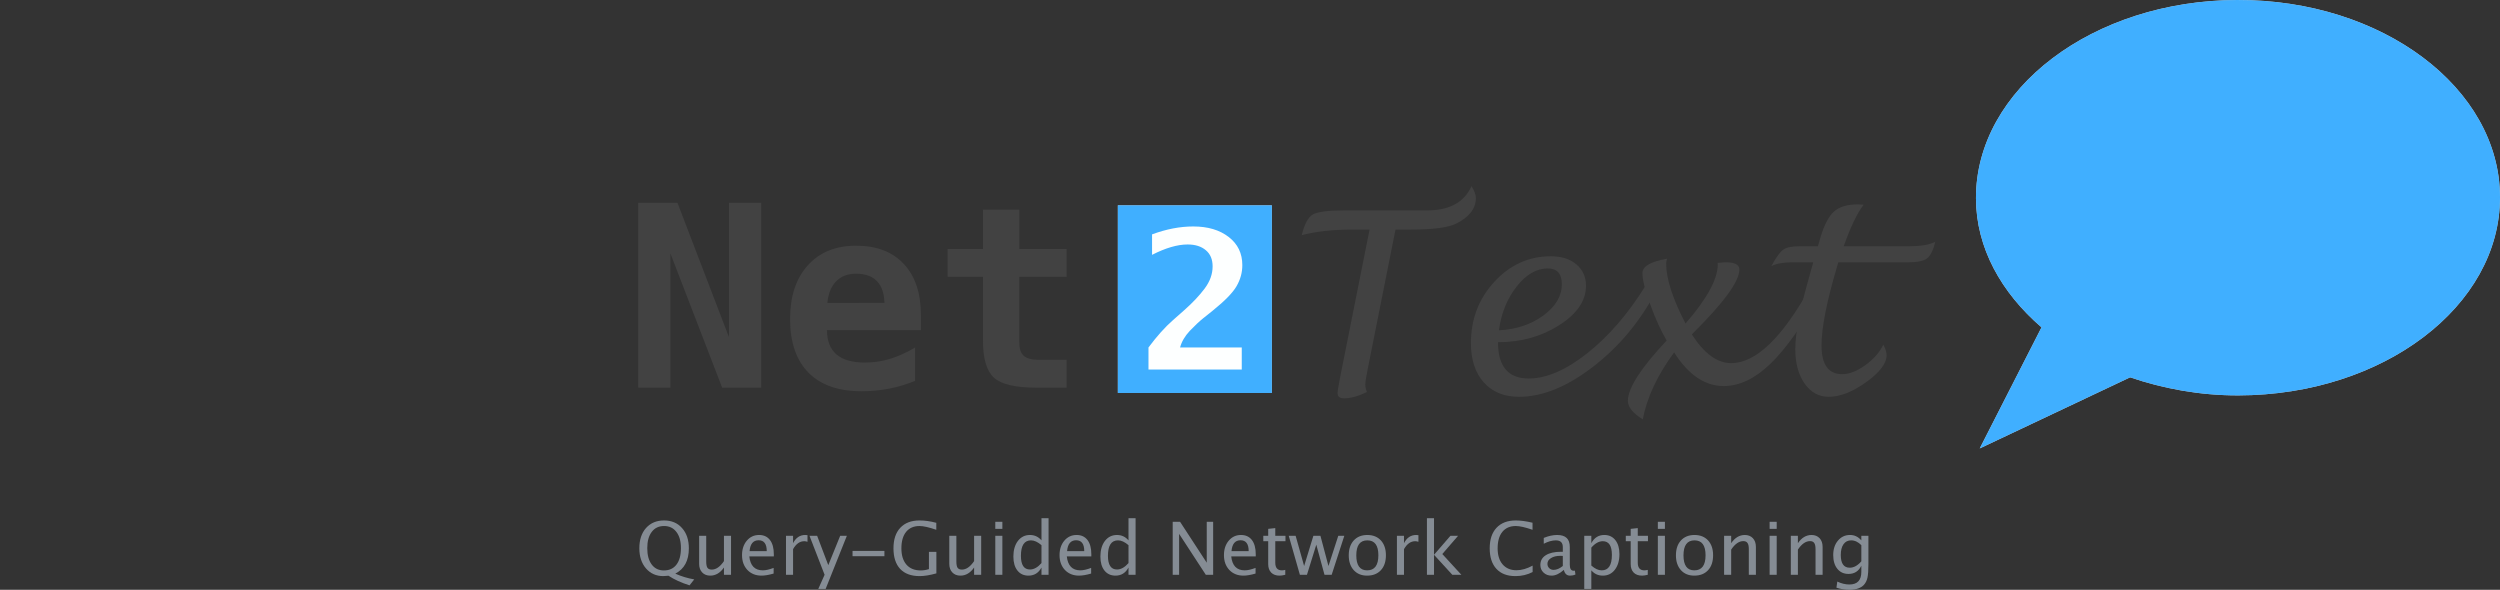 <?xml version="1.0" encoding="UTF-8" standalone="no"?>
<svg
   xmlns:dc="http://purl.org/dc/elements/1.1/"
   xmlns:cc="http://creativecommons.org/ns#"
   xmlns:rdf="http://www.w3.org/1999/02/22-rdf-syntax-ns#"
   xmlns:svg="http://www.w3.org/2000/svg"
   xmlns="http://www.w3.org/2000/svg"
   xmlns:xlink="http://www.w3.org/1999/xlink"
   id="svg278"
   version="1.2"
   viewBox="0 0 414.152 97.703"
   height="97.703pt"
   width="414.152pt">
  <rect x="0" y="0" width="414.152" height="97.703" fill="#333333" stroke="none"/>
  <defs
     id="defs127">
    <g
       id="g122">
      <symbol
         style="overflow:visible"
         id="glyph0-0"
         overflow="visible">
        <path
           id="path29"
           d="m 2.625,0 v -30.359 h 15.75 V 0 Z M 5.25,-2.625 h 10.5 V -27.734 H 5.25 Z m 0,0"
           style="stroke:none" />
      </symbol>
      <symbol
         style="overflow:visible"
         id="glyph0-1"
         overflow="visible">
        <path
           id="path32"
           d="M 20.891,-27.188 16.281,-4.047 c -0.262,1.293 -0.391,2.137 -0.391,2.531 0,0.387 0.086,0.797 0.266,1.234 -1.406,0.695 -2.672,1.047 -3.797,1.047 -0.711,0 -1.062,-0.293 -1.062,-0.875 0,-0.281 0.133,-1.125 0.406,-2.531 L 16.594,-27.188 h -2.859 c -3.242,0 -6.031,0.309 -8.375,0.922 0.445,-1.82 1.051,-2.957 1.812,-3.406 0.77,-0.457 2.445,-0.688 5.031,-0.688 H 26.094 c 3.727,0 6.191,-1.344 7.391,-4.031 0.477,0.805 0.719,1.453 0.719,1.953 0,1.773 -1.102,3.199 -3.297,4.281 -1.324,0.648 -3.84,0.969 -7.547,0.969 z m 0,0"
           style="stroke:none" />
      </symbol>
      <symbol
         style="overflow:visible"
         id="glyph0-2"
         overflow="visible">
        <path
           id="path35"
           d="m 9.578,-8.531 c 0,4.012 1.691,6.016 5.078,6.016 2.945,0 6.191,-1.398 9.734,-4.203 3.539,-2.812 6.734,-6.504 9.578,-11.078 l 1.734,0.953 C 33.023,-11.832 29.539,-7.688 25.25,-4.406 20.969,-1.125 16.906,0.516 13.062,0.516 c -2.461,0 -4.402,-0.789 -5.828,-2.375 C 5.805,-3.453 5.094,-5.625 5.094,-8.375 c 0,-3.957 1.289,-7.344 3.875,-10.156 2.594,-2.82 5.711,-4.234 9.359,-4.234 1.77,0 3.18,0.449 4.234,1.344 1.062,0.887 1.594,2.074 1.594,3.562 0,2.449 -1.477,4.617 -4.422,6.5 -2.949,1.887 -6.336,2.828 -10.156,2.828 z M 9.734,-10.5 c 2.863,-0.145 5.316,-0.961 7.359,-2.453 2.039,-1.5 3.062,-3.223 3.062,-5.172 0,-1.75 -0.777,-2.625 -2.328,-2.625 -1.867,0 -3.586,1 -5.156,3 -1.574,1.992 -2.555,4.406 -2.938,7.25 z m 0,0"
           style="stroke:none" />
      </symbol>
      <symbol
         style="overflow:visible"
         id="glyph0-3"
         overflow="visible">
        <path
           id="path38"
           d="M 13.781,-6.844 C 10.988,-3.02 9.258,0.676 8.594,4.25 6.945,3.238 6.125,2.219 6.125,1.188 c 0,-2.102 2.141,-5.438 6.422,-10 -0.969,-1.645 -1.883,-3.648 -2.734,-6.016 -0.855,-2.375 -1.281,-4.086 -1.281,-5.141 0,-1.125 1.359,-1.922 4.078,-2.391 -0.094,0.305 -0.141,0.578 -0.141,0.828 0,2.492 1.066,5.793 3.203,9.906 3.562,-4.102 5.344,-7.363 5.344,-9.781 L 21,-21.672 c 0.164,-0.02 0.539,-0.051 1.125,-0.094 h 0.25 c 1.477,0 2.219,0.402 2.219,1.203 0,1.969 -2.625,5.547 -7.875,10.734 2.031,3.18 4.203,4.766 6.516,4.766 4.113,0 8.508,-4.242 13.188,-12.734 l 1.719,0.984 c -3.043,5.438 -5.844,9.391 -8.406,11.859 -2.555,2.461 -5.137,3.688 -7.75,3.688 -3.105,0 -5.84,-1.859 -8.203,-5.578 z m 0,0"
           style="stroke:none" />
      </symbol>
      <symbol
         style="overflow:visible"
         id="glyph0-4"
         overflow="visible">
        <path
           id="path41"
           d="m 20.984,-8.125 c 0.363,0.68 0.547,1.266 0.547,1.766 0,1.344 -1.133,2.828 -3.391,4.453 -2.262,1.617 -4.324,2.422 -6.188,2.422 -1.637,0 -2.969,-0.727 -4,-2.188 C 6.922,-3.141 6.406,-5.031 6.406,-7.344 c 0,-2.57 0.672,-6.227 2.016,-10.969 L 9.375,-21.766 H 5.906 c -1.449,0 -2.605,0.211 -3.469,0.625 0.789,-1.445 1.445,-2.352 1.969,-2.719 0.52,-0.375 1.406,-0.562 2.656,-0.562 h 3.094 l 0.406,-1.422 c 0.625,-2.102 1.375,-3.547 2.25,-4.328 0.875,-0.789 2.188,-1.188 3.938,-1.188 0.207,0 0.535,0.016 0.984,0.047 -1.062,1.367 -2.168,3.664 -3.312,6.891 H 25.25 c 1.895,0 3.344,-0.242 4.344,-0.734 -0.344,1.406 -0.805,2.324 -1.375,2.75 -0.562,0.43 -1.617,0.641 -3.156,0.641 H 13.531 c -0.137,0.461 -0.234,0.797 -0.297,1.016 C 11.578,-15.125 10.75,-10.875 10.75,-8 c 0,3.18 1.141,4.766 3.422,4.766 1.176,0 2.457,-0.5 3.844,-1.5 1.383,-1 2.375,-2.129 2.969,-3.391 z m 0,0"
           style="stroke:none" />
      </symbol>
      <symbol
         style="overflow:visible"
         id="glyph1-0"
         overflow="visible">
        <path
           id="path44"
           d="m 2.141,7.422 v -37.031 h 21 V 7.422 Z M 4.484,5.094 h 16.312 V -27.25 h -16.312 z m 0,0"
           style="stroke:none" />
      </symbol>
      <symbol
         style="overflow:visible"
         id="glyph1-1"
         overflow="visible">
        <path
           id="path47"
           d="m 2.438,-30.625 h 6.5 l 8.531,22.25 v -22.25 H 22.812 V 0 H 16.344 L 7.766,-22.25 V 0 H 2.438 Z m 0,0"
           style="stroke:none" />
      </symbol>
      <symbol
         style="overflow:visible"
         id="glyph1-2"
         overflow="visible">
        <path
           id="path50"
           d="m 22.594,-1.125 c -1.387,0.574 -2.809,1 -4.266,1.281 -1.449,0.289 -2.98,0.438 -4.594,0.438 -3.836,0 -6.766,-1.023 -8.797,-3.078 -2.031,-2.062 -3.047,-5.023 -3.047,-8.891 0,-3.75 0.973,-6.707 2.922,-8.875 1.957,-2.176 4.625,-3.266 8,-3.266 3.406,0 6.047,1.012 7.922,3.031 1.883,2.012 2.828,4.844 2.828,8.5 V -9.531 H 8 c 0.008,1.805 0.539,3.152 1.594,4.047 1.051,0.887 2.625,1.328 4.719,1.328 1.383,0 2.742,-0.195 4.078,-0.594 1.344,-0.406 2.742,-1.035 4.203,-1.891 z m -5.078,-12.922 c -0.031,-1.582 -0.445,-2.781 -1.234,-3.594 C 15.5,-18.461 14.344,-18.875 12.812,-18.875 c -1.375,0 -2.477,0.422 -3.297,1.266 -0.824,0.844 -1.309,2.039 -1.453,3.578 z m 0,0"
           style="stroke:none" />
      </symbol>
      <symbol
         style="overflow:visible"
         id="glyph1-3"
         overflow="visible">
        <path
           id="path53"
           d="m 14.156,-29.484 v 6.516 H 22 v 4.609 h -7.844 v 10.875 c 0,1.023 0.242,1.758 0.734,2.203 0.5,0.449 1.332,0.672 2.5,0.672 H 22 V 0 H 16.953 C 13.516,0 11.188,-0.547 9.969,-1.641 8.75,-2.742 8.141,-4.785 8.141,-7.766 v -10.594 H 2.281 v -4.609 h 5.859 v -6.516 z m 0,0"
           style="stroke:none" />
      </symbol>
      <symbol
         style="overflow:visible"
         id="glyph2-0"
         overflow="visible">
        <path
           id="path56"
           d="M 4,0 V -20 H 20 V 0 Z M 5,-1 H 19 V -19 H 5 Z m 0,0"
           style="stroke:none" />
      </symbol>
      <symbol
         style="overflow:visible"
         id="glyph2-1"
         overflow="visible">
        <path
           id="path59"
           d="m 1.969,0 v -3.656 c 1.395,-1.875 2.75,-3.383 4.062,-4.531 l 1.891,-1.672 c 1.352,-1.195 2.469,-2.379 3.344,-3.547 0.883,-1.176 1.328,-2.406 1.328,-3.688 0,-1.156 -0.375,-2.047 -1.125,-2.672 -0.742,-0.633 -1.746,-0.953 -3.016,-0.953 -1.688,0 -3.652,0.574 -5.891,1.719 v -3.391 c 2.352,-0.875 4.629,-1.312 6.828,-1.312 2.426,0 4.383,0.586 5.875,1.75 1.5,1.156 2.25,2.711 2.25,4.656 0,1.23 -0.32,2.391 -0.953,3.484 -0.625,1.086 -1.934,2.43 -3.922,4.031 l -1.562,1.25 c -0.688,0.555 -1.445,1.262 -2.266,2.125 C 8,-5.539 7.461,-4.625 7.203,-3.656 h 10.219 V 0 Z m 0,0"
           style="stroke:none" />
      </symbol>
      <symbol
         style="overflow:visible"
         id="glyph3-0"
         overflow="visible">
        <path
           id="path62"
           d="M 1.516,0 V -7.594 H 7.594 V 0 Z M 1.906,-0.375 h 5.312 v -6.844 h -5.312 z m 0,0"
           style="stroke:none" />
      </symbol>
      <symbol
         style="overflow:visible"
         id="glyph3-1"
         overflow="visible">
        <path
           id="path65"
           d="M 8.938,1.75 C 7.551,1.312 6.391,0.781 5.453,0.156 5.086,0.195 4.801,0.219 4.594,0.219 3.414,0.219 2.457,-0.207 1.719,-1.062 0.988,-1.914 0.625,-3.023 0.625,-4.391 0.625,-5.797 0.992,-6.914 1.734,-7.75 2.484,-8.582 3.477,-9 4.719,-9 c 1.25,0 2.242,0.422 2.984,1.266 0.75,0.836 1.125,1.953 1.125,3.359 0,2.023 -0.75,3.418 -2.25,4.188 1.008,0.445 2.055,0.766 3.141,0.953 z m -4.25,-2.469 c 0.895,0 1.586,-0.316 2.078,-0.953 0.5,-0.645 0.75,-1.562 0.75,-2.75 0,-1.133 -0.25,-2.023 -0.75,-2.672 C 6.273,-7.75 5.594,-8.078 4.719,-8.078 c -0.875,0 -1.559,0.328 -2.047,0.984 -0.492,0.648 -0.734,1.543 -0.734,2.688 0,1.148 0.242,2.047 0.734,2.703 0.488,0.656 1.16,0.984 2.016,0.984 z m 0,0"
           style="stroke:none" />
      </symbol>
      <symbol
         style="overflow:visible"
         id="glyph3-2"
         overflow="visible">
        <path
           id="path68"
           d="m 5.203,0 v -1.203 c -0.625,0.898 -1.383,1.344 -2.266,1.344 -0.562,0 -1.012,-0.176 -1.344,-0.531 -0.336,-0.352 -0.5,-0.828 -0.5,-1.422 v -4.641 h 1.172 v 4.25 c 0,0.492 0.066,0.84 0.203,1.047 0.145,0.199 0.383,0.297 0.719,0.297 0.707,0 1.379,-0.469 2.016,-1.406 v -4.188 H 6.375 V 0 Z m 0,0"
           style="stroke:none" />
      </symbol>
      <symbol
         style="overflow:visible"
         id="glyph3-3"
         overflow="visible">
        <path
           id="path71"
           d="M 5.891,-0.203 C 5.109,0.023 4.438,0.141 3.875,0.141 c -0.949,0 -1.727,-0.312 -2.328,-0.938 C 0.953,-1.43 0.656,-2.25 0.656,-3.25 c 0,-0.977 0.266,-1.781 0.797,-2.406 0.531,-0.625 1.207,-0.938 2.031,-0.938 0.77,0 1.367,0.277 1.797,0.828 0.426,0.555 0.641,1.34 0.641,2.359 v 0.359 h -4.062 c 0.164,1.543 0.91,2.312 2.234,2.312 0.488,0 1.086,-0.133 1.797,-0.406 z M 1.906,-3.922 H 4.75 c 0,-1.195 -0.449,-1.797 -1.344,-1.797 -0.898,0 -1.398,0.602 -1.5,1.797 z m 0,0"
           style="stroke:none" />
      </symbol>
      <symbol
         style="overflow:visible"
         id="glyph3-4"
         overflow="visible">
        <path
           id="path74"
           d="M 1.172,0 V -6.453 H 2.344 v 1.219 c 0.457,-0.906 1.129,-1.359 2.016,-1.359 0.113,0 0.238,0.012 0.375,0.031 v 1.094 C 4.523,-5.531 4.348,-5.562 4.203,-5.562 3.461,-5.562 2.844,-5.125 2.344,-4.25 V 0 Z m 0,0"
           style="stroke:none" />
      </symbol>
      <symbol
         style="overflow:visible"
         id="glyph3-5"
         overflow="visible">
        <path
           id="path77"
           d="M 1.547,2.344 2.594,0 l -2.5,-6.453 h 1.266 l 1.844,4.859 1.969,-4.859 H 6.281 L 2.766,2.344 Z m 0,0"
           style="stroke:none" />
      </symbol>
      <symbol
         style="overflow:visible"
         id="glyph3-6"
         overflow="visible">
        <path
           id="path80"
           d="m 0.875,-3.078 v -0.875 h 5.281 v 0.875 z m 0,0"
           style="stroke:none" />
      </symbol>
      <symbol
         style="overflow:visible"
         id="glyph3-7"
         overflow="visible">
        <path
           id="path83"
           d="m 7.734,-0.234 c -1.062,0.301 -1.992,0.453 -2.781,0.453 -1.398,0 -2.469,-0.395 -3.219,-1.188 C 0.992,-1.77 0.625,-2.91 0.625,-4.391 0.625,-5.848 1,-6.977 1.75,-7.781 2.508,-8.594 3.57,-9 4.938,-9 c 0.895,0 1.82,0.133 2.781,0.391 v 1.156 c -1.211,-0.414 -2.137,-0.625 -2.781,-0.625 -0.949,0 -1.688,0.324 -2.219,0.969 C 2.195,-6.461 1.938,-5.551 1.938,-4.375 c 0,1.156 0.281,2.059 0.844,2.703 0.562,0.637 1.348,0.953 2.359,0.953 0.414,0 0.867,-0.07 1.359,-0.219 v -2.859 h 1.234 z m 0,0"
           style="stroke:none" />
      </symbol>
      <symbol
         style="overflow:visible"
         id="glyph3-8"
         overflow="visible">
        <path
           id="path86"
           d="M 1.172,0 V -6.453 H 2.344 V 0 Z m 0,-7.609 V -8.781 H 2.344 v 1.172 z m 0,0"
           style="stroke:none" />
      </symbol>
      <symbol
         style="overflow:visible"
         id="glyph3-9"
         overflow="visible">
        <path
           id="path89"
           d="m 5.312,0 v -1.203 c -0.48,0.898 -1.199,1.344 -2.156,1.344 -0.773,0 -1.383,-0.281 -1.828,-0.844 -0.449,-0.562 -0.672,-1.332 -0.672,-2.312 0,-1.07 0.25,-1.938 0.75,-2.594 0.508,-0.656 1.176,-0.984 2,-0.984 0.758,0 1.395,0.297 1.906,0.891 V -9.375 H 6.484 V 0 Z m 0,-4.906 C 4.695,-5.438 4.117,-5.703 3.578,-5.703 c -1.117,0 -1.672,0.855 -1.672,2.562 0,1.512 0.5,2.266 1.5,2.266 0.645,0 1.281,-0.352 1.906,-1.062 z m 0,0"
           style="stroke:none" />
      </symbol>
      <symbol
         style="overflow:visible"
         id="glyph3-10"
         overflow="visible">
        <path
           id="path92"
           d="m 1.141,0 v -8.781 h 1.219 L 6.781,-2 v -6.781 h 1.062 V 0 H 6.625 L 2.203,-6.781 V 0 Z m 0,0"
           style="stroke:none" />
      </symbol>
      <symbol
         style="overflow:visible"
         id="glyph3-11"
         overflow="visible">
        <path
           id="path95"
           d="m 3.109,0.141 c -0.594,0 -1.059,-0.164 -1.391,-0.5 -0.336,-0.344 -0.5,-0.816 -0.5,-1.422 V -5.562 h -0.812 v -0.891 h 0.812 v -1.156 l 1.172,-0.125 v 1.281 h 1.688 V -5.562 h -1.688 V -2 c 0,0.844 0.363,1.266 1.094,1.266 0.145,0 0.332,-0.023 0.562,-0.078 V 0 C 3.68,0.094 3.367,0.141 3.109,0.141 Z m 0,0"
           style="stroke:none" />
      </symbol>
      <symbol
         style="overflow:visible"
         id="glyph3-12"
         overflow="visible">
        <path
           id="path98"
           d="M 1.922,0 0.078,-6.453 H 1.219 l 1.406,5 1.531,-5 h 1.172 l 1.328,5 1.625,-5 h 1 L 7.188,0 H 6 L 4.641,-4.984 3.094,0 Z m 0,0"
           style="stroke:none" />
      </symbol>
      <symbol
         style="overflow:visible"
         id="glyph3-13"
         overflow="visible">
        <path
           id="path101"
           d="m 3.688,0.141 c -0.918,0 -1.652,-0.301 -2.203,-0.906 C 0.93,-1.379 0.656,-2.195 0.656,-3.219 c 0,-1.039 0.273,-1.863 0.828,-2.469 0.551,-0.602 1.301,-0.906 2.25,-0.906 0.945,0 1.695,0.305 2.25,0.906 0.551,0.605 0.828,1.422 0.828,2.453 0,1.055 -0.281,1.883 -0.844,2.484 -0.555,0.594 -1.312,0.891 -2.281,0.891 z m 0.016,-0.875 c 1.238,0 1.859,-0.832 1.859,-2.5 0,-1.645 -0.609,-2.469 -1.828,-2.469 -1.219,0 -1.828,0.828 -1.828,2.484 0,1.656 0.598,2.484 1.797,2.484 z m 0,0"
           style="stroke:none" />
      </symbol>
      <symbol
         style="overflow:visible"
         id="glyph3-14"
         overflow="visible">
        <path
           id="path104"
           d="M 1.172,0 V -9.375 H 2.344 v 6.062 L 5.062,-6.453 H 6.328 L 3.719,-3.438 6.875,0 h -1.5 L 2.344,-3.312 V 0 Z m 0,0"
           style="stroke:none" />
      </symbol>
      <symbol
         style="overflow:visible"
         id="glyph3-15"
         overflow="visible">
        <path
           id="path107"
           d="m 4.891,0.219 c -1.367,0 -2.418,-0.398 -3.156,-1.203 C 0.992,-1.785 0.625,-2.922 0.625,-4.391 0.625,-5.848 1,-6.977 1.75,-7.781 2.508,-8.594 3.578,-9 4.953,-9 c 0.789,0 1.711,0.125 2.766,0.375 v 1.172 c -1.199,-0.414 -2.125,-0.625 -2.781,-0.625 -0.949,0 -1.688,0.324 -2.219,0.969 C 2.195,-6.461 1.938,-5.551 1.938,-4.375 c 0,1.125 0.273,2.012 0.828,2.656 0.562,0.648 1.328,0.969 2.297,0.969 0.832,0 1.723,-0.254 2.672,-0.766 v 1.062 C 6.867,-0.004 5.922,0.219 4.891,0.219 Z m 0,0"
           style="stroke:none" />
      </symbol>
      <symbol
         style="overflow:visible"
         id="glyph3-16"
         overflow="visible">
        <path
           id="path110"
           d="m 4.5,-0.812 c -0.711,0.637 -1.387,0.953 -2.031,0.953 -0.531,0 -0.977,-0.164 -1.328,-0.5 C 0.785,-0.691 0.609,-1.113 0.609,-1.625 0.609,-2.32 0.906,-2.859 1.5,-3.234 2.094,-3.617 2.941,-3.812 4.047,-3.812 h 0.281 v -0.781 c 0,-0.738 -0.387,-1.109 -1.156,-1.109 -0.617,0 -1.281,0.188 -2,0.562 v -0.969 c 0.781,-0.32 1.52,-0.484 2.219,-0.484 0.719,0 1.242,0.168 1.578,0.5 0.344,0.324 0.516,0.824 0.516,1.5 v 2.922 c 0,0.668 0.207,1 0.625,1 0.051,0 0.125,-0.004 0.219,-0.016 l 0.094,0.641 c -0.273,0.125 -0.57,0.188 -0.891,0.188 C 4.988,0.141 4.645,-0.176 4.5,-0.812 Z M 4.328,-1.453 V -3.125 l -0.406,-0.016 c -0.637,0 -1.152,0.125 -1.547,0.375 -0.398,0.242 -0.594,0.559 -0.594,0.953 0,0.281 0.098,0.523 0.297,0.719 0.195,0.188 0.438,0.281 0.719,0.281 0.488,0 1,-0.211 1.531,-0.641 z m 0,0"
           style="stroke:none" />
      </symbol>
      <symbol
         style="overflow:visible"
         id="glyph3-17"
         overflow="visible">
        <path
           id="path113"
           d="M 1.172,2.344 V -6.453 H 2.344 v 1.219 C 2.82,-6.141 3.539,-6.594 4.5,-6.594 c 0.77,0 1.379,0.289 1.828,0.859 C 6.773,-5.172 7,-4.398 7,-3.422 c 0,1.074 -0.258,1.938 -0.766,2.594 -0.5,0.648 -1.164,0.969 -1.984,0.969 -0.773,0 -1.406,-0.289 -1.906,-0.875 V 2.344 Z m 1.172,-3.875 C 2.938,-1 3.508,-0.734 4.062,-0.734 c 1.125,0 1.688,-0.852 1.688,-2.562 0,-1.508 -0.5,-2.266 -1.5,-2.266 -0.656,0 -1.293,0.355 -1.906,1.062 z m 0,0"
           style="stroke:none" />
      </symbol>
      <symbol
         style="overflow:visible"
         id="glyph3-18"
         overflow="visible">
        <path
           id="path116"
           d="M 1.172,0 V -6.453 H 2.344 v 1.219 c 0.613,-0.906 1.367,-1.359 2.266,-1.359 0.551,0 0.992,0.18 1.328,0.531 0.332,0.355 0.5,0.836 0.5,1.438 V 0 H 5.266 v -4.25 c 0,-0.477 -0.074,-0.816 -0.219,-1.016 -0.137,-0.207 -0.367,-0.312 -0.688,-0.312 -0.719,0 -1.391,0.469 -2.016,1.406 V 0 Z m 0,0"
           style="stroke:none" />
      </symbol>
      <symbol
         style="overflow:visible"
         id="glyph3-19"
         overflow="visible">
        <path
           id="path119"
           d="M 1.188,2.141 1.328,1.125 c 0.676,0.32 1.344,0.484 2,0.484 1.32,0 1.984,-0.699 1.984,-2.094 V -1.5 c -0.438,0.906 -1.148,1.359 -2.125,1.359 -0.773,0 -1.387,-0.281 -1.844,-0.844 -0.461,-0.562 -0.688,-1.32 -0.688,-2.281 0,-0.977 0.258,-1.773 0.781,-2.391 0.52,-0.625 1.191,-0.938 2.016,-0.938 0.719,0 1.336,0.297 1.859,0.891 v -0.75 H 6.484 V -1.75 c 0,1 -0.055,1.742 -0.156,2.219 -0.105,0.488 -0.305,0.891 -0.594,1.203 -0.512,0.539 -1.305,0.812 -2.375,0.812 -0.762,0 -1.484,-0.117 -2.172,-0.344 z m 4.125,-4.375 V -4.906 C 4.789,-5.438 4.227,-5.703 3.625,-5.703 c -0.543,0 -0.965,0.215 -1.266,0.641 -0.305,0.43 -0.453,1.023 -0.453,1.781 0,1.406 0.492,2.109 1.484,2.109 0.676,0 1.316,-0.352 1.922,-1.062 z m 0,0"
           style="stroke:none" />
      </symbol>
    </g>
    <clipPath
       id="clip1">
      <path
         id="path124"
         d="m 400,324.469 h 206 v 15 H 400 Z m 0,0" />
    </clipPath>
  </defs>
  <g
     id="layer1">
    <path
       id="path155-5"
       d="M 185.183,34.02 H 210.695 V 65.098 h -25.512 z m 0,0"
       style="fill:#ffffff;fill-opacity:1;fill-rule:nonzero;stroke:none;stroke-width:1" />
    <path
       id="path131-0"
       d="m 370.668,1.5e-4 c -23.973,0.055 -43.371,14.766 -43.328,32.848 0.019,8.23 4.203,15.648 10.859,21.383 l -10.234,20.055 24.91,-11.777 c 5.484,1.871 11.531,3.008 17.945,2.992 23.973,-0.055 43.371,-14.77 43.332,-32.852 C 414.109,14.567 394.641,-0.055 370.668,1.5e-4 Z m 0,0"
       style="fill:#ffffff;fill-opacity:1;fill-rule:nonzero;stroke:none;stroke-width:1" />
  </g>
  <g
     transform="translate(-295.711,-241.781)"
     id="surface5632">
    <path
       id="path131"
       d="m 666.379,241.781 c -23.973,0.055 -43.371,14.766 -43.328,32.848 0.019,8.23 4.203,15.648 10.859,21.383 l -10.234,20.055 24.91,-11.777 c 5.484,1.871 11.531,3.008 17.945,2.992 23.973,-0.055 43.371,-14.77 43.332,-32.852 -0.043,-18.082 -19.512,-32.703 -43.484,-32.648 z m 0,0"
       style="fill:#0094ff;fill-opacity:0.75;fill-rule:nonzero;stroke:none" />
    <g
       id="g139"
       style="fill:#424242;fill-opacity:1">
      <use
         height="100%"
         width="100%"
         id="use133"
         y="307"
         x="506"
         xlink:href="#glyph0-1" />
      <use
         height="100%"
         width="100%"
         id="use135"
         y="307"
         x="534.291"
         xlink:href="#glyph0-2" />
      <use
         height="100%"
         width="100%"
         id="use137"
         y="307"
         x="559.264"
         xlink:href="#glyph0-3" />
    </g>
    <g
       id="g143"
       style="fill:#424242;fill-opacity:1">
      <use
         height="100%"
         width="100%"
         id="use141"
         y="307"
         x="586.716"
         xlink:href="#glyph0-4" />
    </g>
    <g
       id="g149"
       style="fill:#424242;fill-opacity:1">
      <use
         height="100%"
         width="100%"
         id="use145"
         y="306"
         x="399"
         xlink:href="#glyph1-1" />
      <use
         height="100%"
         width="100%"
         id="use147"
         y="306"
         x="424.708"
         xlink:href="#glyph1-2" />
    </g>
    <g
       id="g153"
       style="fill:#424242;fill-opacity:1">
      <use
         height="100%"
         width="100%"
         id="use151"
         y="306"
         x="450.412"
         xlink:href="#glyph1-3" />
    </g>
    <path
       id="path155"
       d="m 480.895,275.801 h 25.512 v 31.078 h -25.512 z m 0,0"
       style="fill:#0094ff;fill-opacity:0.75;fill-rule:nonzero;stroke:none" />
    <g
       id="g159"
       style="fill:#fdffff;fill-opacity:1">
      <use
         height="100%"
         width="100%"
         id="use157"
         y="303"
         x="484"
         xlink:href="#glyph2-1" />
    </g>
    <g
       id="g167"
       style="fill:#858c94;fill-opacity:1">
      <use
         height="100%"
         width="100%"
         id="use165"
         y="337"
         x="401"
         xlink:href="#glyph3-1" />
    </g>
    <g
       id="g171"
       style="fill:#858c94;fill-opacity:1">
      <use
         height="100%"
         width="100%"
         id="use169"
         y="337"
         x="410.439"
         xlink:href="#glyph3-2" />
    </g>
    <g
       id="g175"
       style="fill:#858c94;fill-opacity:1">
      <use
         height="100%"
         width="100%"
         id="use173"
         y="337"
         x="417.98"
         xlink:href="#glyph3-3" />
    </g>
    <g
       id="g179"
       style="fill:#858c94;fill-opacity:1">
      <use
         height="100%"
         width="100%"
         id="use177"
         y="337"
         x="424.748"
         xlink:href="#glyph3-4" />
    </g>
    <g
       id="g183"
       style="fill:#858c94;fill-opacity:1">
      <use
         height="100%"
         width="100%"
         id="use181"
         y="337"
         x="429.72"
         xlink:href="#glyph3-5" />
    </g>
    <g
       id="g187"
       style="fill:#858c94;fill-opacity:1">
      <use
         height="100%"
         width="100%"
         id="use185"
         y="337"
         x="436.069"
         xlink:href="#glyph3-6" />
    </g>
    <g
       id="g191"
       style="fill:#858c94;fill-opacity:1">
      <use
         height="100%"
         width="100%"
         id="use189"
         y="337"
         x="443.099"
         xlink:href="#glyph3-7" />
    </g>
    <g
       id="g195"
       style="fill:#858c94;fill-opacity:1">
      <use
         height="100%"
         width="100%"
         id="use193"
         y="337"
         x="451.879"
         xlink:href="#glyph3-2" />
    </g>
    <g
       id="g199"
       style="fill:#858c94;fill-opacity:1">
      <use
         height="100%"
         width="100%"
         id="use197"
         y="337"
         x="459.42"
         xlink:href="#glyph3-8" />
    </g>
    <g
       id="g203"
       style="fill:#858c94;fill-opacity:1">
      <use
         height="100%"
         width="100%"
         id="use201"
         y="337"
         x="462.932"
         xlink:href="#glyph3-9" />
    </g>
    <g
       id="g207"
       style="fill:#858c94;fill-opacity:1">
      <use
         height="100%"
         width="100%"
         id="use205"
         y="337"
         x="470.579"
         xlink:href="#glyph3-3" />
    </g>
    <g
       id="g211"
       style="fill:#858c94;fill-opacity:1">
      <use
         height="100%"
         width="100%"
         id="use209"
         y="337"
         x="477.348"
         xlink:href="#glyph3-9" />
    </g>
    <g
       id="g215"
       style="fill:#858c94;fill-opacity:1">
      <use
         height="100%"
         width="100%"
         id="use213"
         y="337"
         x="488.84"
         xlink:href="#glyph3-10" />
    </g>
    <g
       id="g219"
       style="fill:#858c94;fill-opacity:1">
      <use
         height="100%"
         width="100%"
         id="use217"
         y="337"
         x="497.816"
         xlink:href="#glyph3-3" />
    </g>
    <g
       id="g225"
       style="fill:#858c94;fill-opacity:1">
      <use
         height="100%"
         width="100%"
         id="use221"
         y="337"
         x="504.585"
         xlink:href="#glyph3-11" />
      <use
         height="100%"
         width="100%"
         id="use223"
         y="337"
         x="509.129"
         xlink:href="#glyph3-12" />
    </g>
    <g
       id="g229"
       style="fill:#858c94;fill-opacity:1">
      <use
         height="100%"
         width="100%"
         id="use227"
         y="337"
         x="518.49"
         xlink:href="#glyph3-13" />
    </g>
    <g
       id="g233"
       style="fill:#858c94;fill-opacity:1">
      <use
         height="100%"
         width="100%"
         id="use231"
         y="337"
         x="525.954"
         xlink:href="#glyph3-4" />
    </g>
    <g
       id="g237"
       style="fill:#858c94;fill-opacity:1">
      <use
         height="100%"
         width="100%"
         id="use235"
         y="337"
         x="530.926"
         xlink:href="#glyph3-14" />
    </g>
    <g
       id="g241"
       style="fill:#858c94;fill-opacity:1">
      <use
         height="100%"
         width="100%"
         id="use239"
         y="337"
         x="541.872"
         xlink:href="#glyph3-15" />
    </g>
    <g
       id="g245"
       style="fill:#858c94;fill-opacity:1">
      <use
         height="100%"
         width="100%"
         id="use243"
         y="337"
         x="550.279"
         xlink:href="#glyph3-16" />
    </g>
    <g
       id="g249"
       style="fill:#858c94;fill-opacity:1">
      <use
         height="100%"
         width="100%"
         id="use247"
         y="337"
         x="556.988"
         xlink:href="#glyph3-17" />
    </g>
    <g
       id="g255"
       style="fill:#858c94;fill-opacity:1">
      <use
         height="100%"
         width="100%"
         id="use251"
         y="337"
         x="564.635"
         xlink:href="#glyph3-11" />
      <use
         height="100%"
         width="100%"
         id="use253"
         y="337"
         x="569.179"
         xlink:href="#glyph3-8" />
    </g>
    <g
       id="g259"
       style="fill:#858c94;fill-opacity:1">
      <use
         height="100%"
         width="100%"
         id="use257"
         y="337"
         x="572.692"
         xlink:href="#glyph3-13" />
    </g>
    <g
       id="g263"
       style="fill:#858c94;fill-opacity:1">
      <use
         height="100%"
         width="100%"
         id="use261"
         y="337"
         x="580.155"
         xlink:href="#glyph3-18" />
    </g>
    <g
       id="g267"
       style="fill:#858c94;fill-opacity:1">
      <use
         height="100%"
         width="100%"
         id="use265"
         y="337"
         x="587.696"
         xlink:href="#glyph3-8" />
    </g>
    <g
       id="g271"
       style="fill:#858c94;fill-opacity:1">
      <use
         height="100%"
         width="100%"
         id="use269"
         y="337"
         x="591.208"
         xlink:href="#glyph3-18" />
    </g>
    <g
       id="g275"
       style="fill:#858c94;fill-opacity:1">
      <use
         height="100%"
         width="100%"
         id="use273"
         y="337"
         x="598.749"
         xlink:href="#glyph3-19" />
    </g>
  </g>
</svg>
